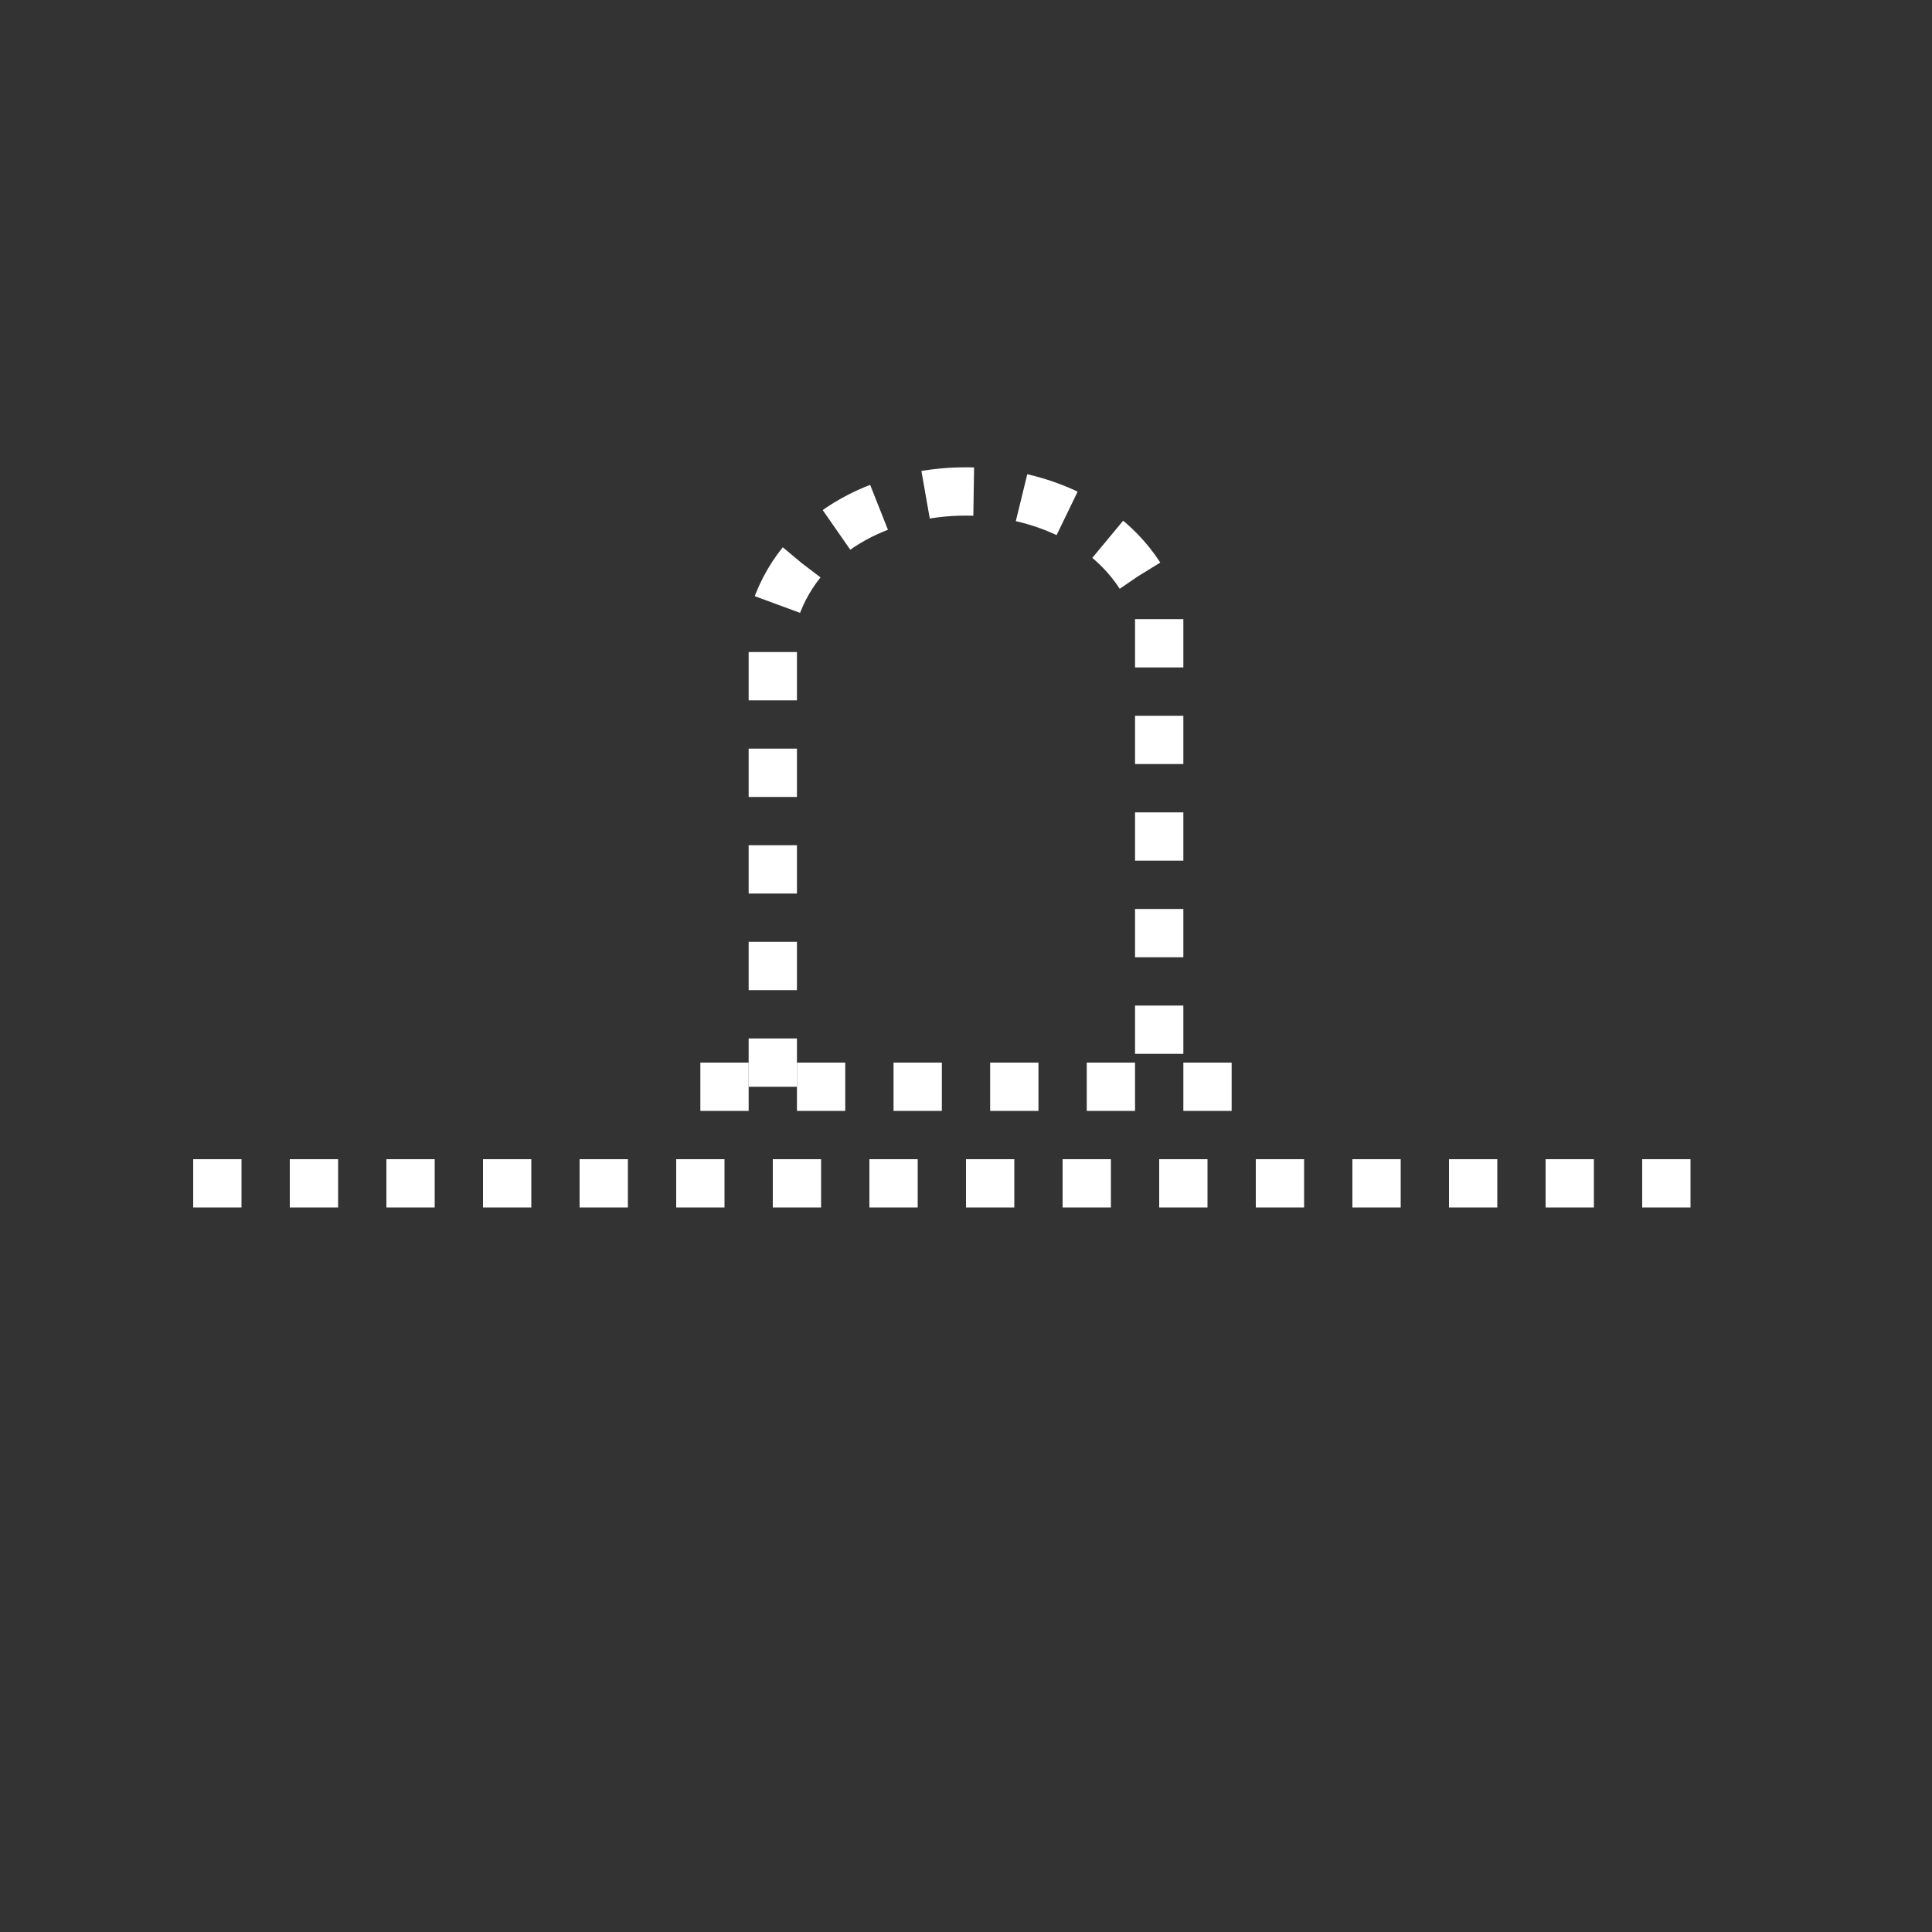 <svg xmlns:xlink="http://www.w3.org/1999/xlink" width="400" height="400" viewBox="0 0 400 400"><rect x="0" y="0" width="400" height="400" fill="#333333" stroke="none"/><line style="stroke:#fff;stroke-width:10;stroke-dasharray:10" x1="40" x2="360" y1="245" y2="245"/><path d="M160 225 L160 128 C170 93 230 93 240 128 L240 225" style="fill:none;stroke:#fff;stroke-width:10;stroke-dasharray:10"/><line style="stroke:#fff;stroke-width:10;stroke-dasharray:10" x1="145" x2="255" y1="225" y2="225"/></svg>